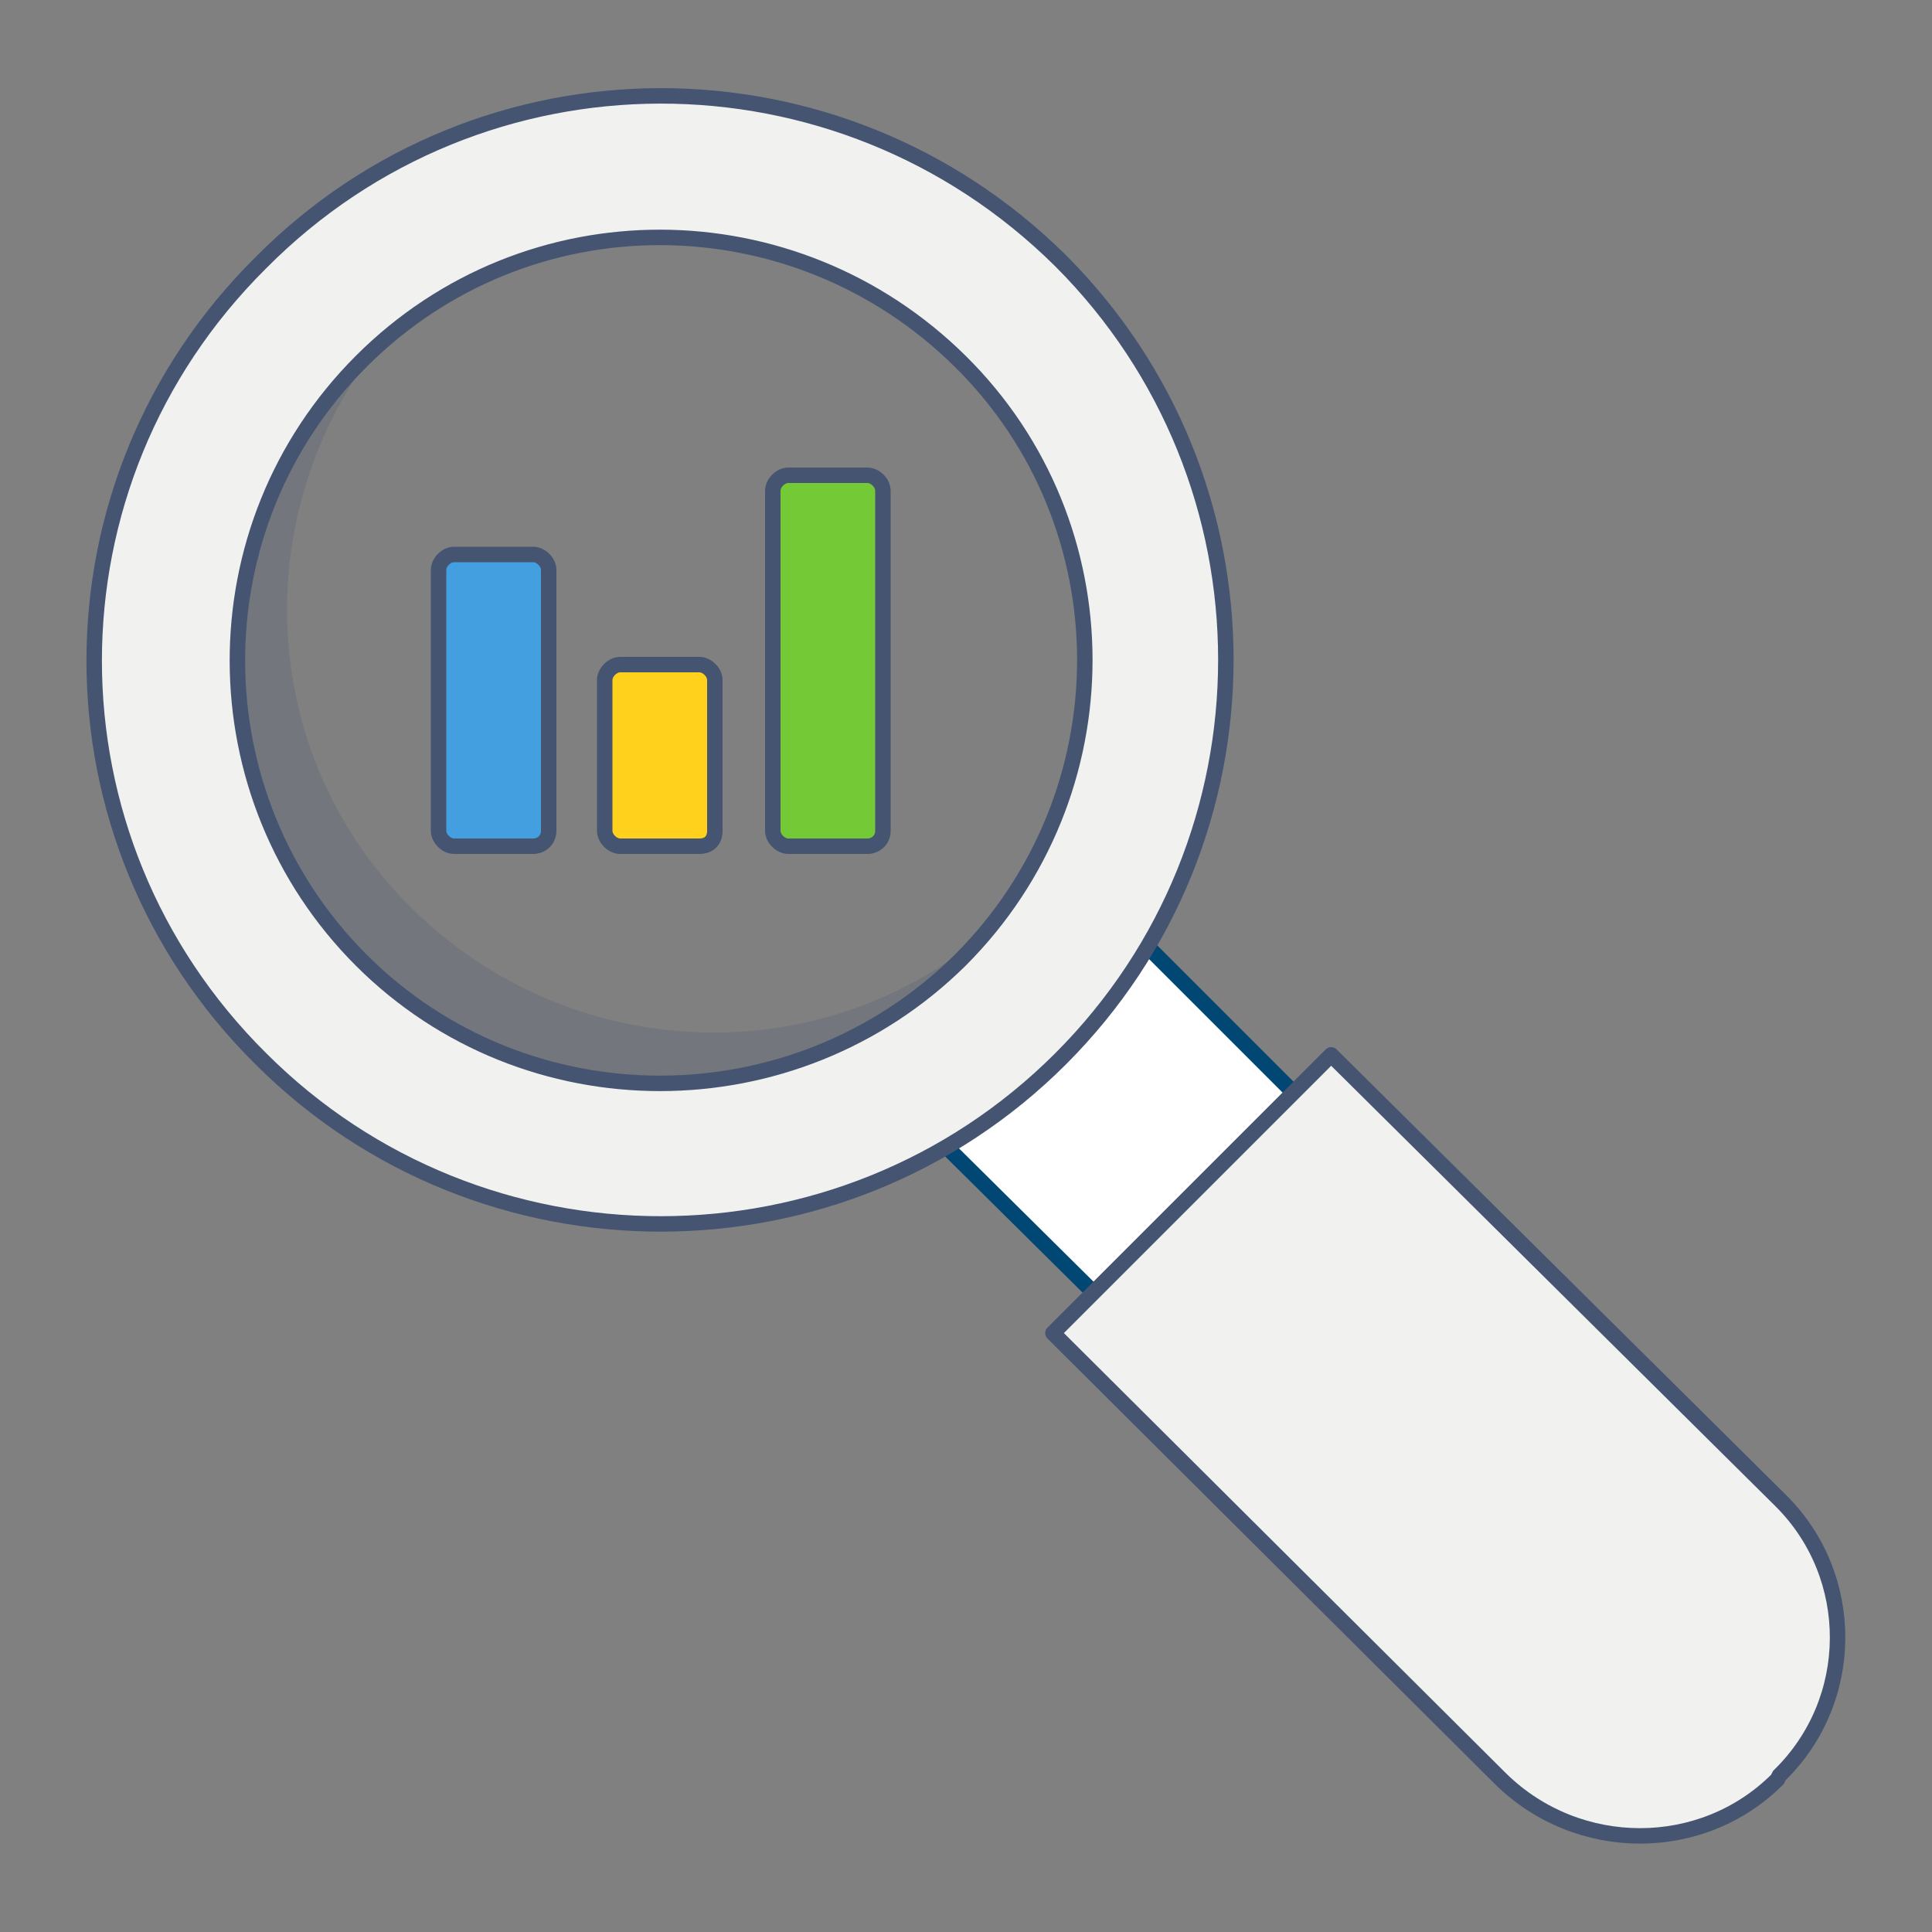 <?xml version="1.0" encoding="utf-8"?>
<!-- Generator: Adobe Illustrator 22.0.1, SVG Export Plug-In . SVG Version: 6.00 Build 0)  -->
<svg version="1.1" id="Layer_1" xmlns="http://www.w3.org/2000/svg" xmlns:xlink="http://www.w3.org/1999/xlink" x="0px" y="0px"
	 viewBox="0 0 100 100" style="enable-background:new 0 0 100 100;" xml:space="preserve">
<rect x="0" y="0" width="100" height="100" fill="#808080" stroke="none"/>
<style type="text/css">
	.st0{fill:url(#SVGID_3_);}
	.st1{opacity:0.5;}
	.st2{fill:#FFFFFF;stroke:#D8DFF0;stroke-miterlimit:10;}
	.st3{fill:#F1F1F0;stroke:#004773;stroke-width:0.8;stroke-linecap:round;stroke-linejoin:round;stroke-miterlimit:10;}
	.st4{fill:#FFFFFF;stroke:#004773;stroke-width:0.8;stroke-linecap:round;stroke-linejoin:round;stroke-miterlimit:10;}
	.st5{fill:#439FE0;stroke:#004773;stroke-width:0.8;stroke-linecap:round;stroke-linejoin:round;stroke-miterlimit:10;}
	.st6{fill:#439FE0;}
	.st7{fill:none;stroke:#004773;stroke-width:0.8;stroke-linecap:round;stroke-linejoin:round;stroke-miterlimit:10;}
	
		.st8{fill:none;stroke:#004773;stroke-width:0.8;stroke-linecap:round;stroke-linejoin:round;stroke-miterlimit:10;stroke-dasharray:12,12;}
	.st9{display:none;fill:none;stroke:#455471;stroke-width:0.657;stroke-miterlimit:10;}
	.st10{fill:#F1F1F0;stroke:#455471;stroke-width:0.8;stroke-linecap:round;stroke-linejoin:round;stroke-miterlimit:10;}
	.st11{fill:#F3AA3E;stroke:#455471;stroke-width:0.8;stroke-linecap:round;stroke-linejoin:round;stroke-miterlimit:10;}
	.st12{fill:#74C936;stroke:#455471;stroke-width:0.8;stroke-linecap:round;stroke-linejoin:round;stroke-miterlimit:10;}
	.st13{opacity:0.2;}
	.st14{fill:#455471;}
	.st15{fill:#FFFFFF;stroke:#455471;stroke-width:0.8;stroke-linecap:round;stroke-linejoin:round;stroke-miterlimit:10;}
	.st16{fill:#FFFFFF;stroke:#455471;stroke-width:0.94;stroke-linecap:round;stroke-miterlimit:10;}
	.st17{fill:none;stroke:#FFFFFF;stroke-width:0.8;stroke-linecap:round;stroke-linejoin:round;stroke-miterlimit:10;}
	.st18{fill:#FFD11D;stroke:#004773;stroke-width:0.8;stroke-linecap:round;stroke-linejoin:round;stroke-miterlimit:10;}
	.st19{fill:#74C936;stroke:#004773;stroke-width:0.8;stroke-linecap:round;stroke-linejoin:round;stroke-miterlimit:10;}
	.st20{fill:#004773;}
	.st21{fill:#FFFFFF;stroke:#004773;stroke-width:0.94;stroke-linecap:round;stroke-miterlimit:10;}
	.st22{fill:#FFFFFF;stroke:#455471;stroke-width:0.882;stroke-linecap:round;stroke-miterlimit:10;}
	.st23{fill:#F1F1F0;stroke:#455471;stroke-width:0.882;stroke-miterlimit:10;}
	.st24{fill:#FFFFFF;stroke:#455471;stroke-width:0.882;stroke-miterlimit:10;}
	.st25{fill:none;stroke:#455471;stroke-width:1.036;stroke-miterlimit:10;}
	.st26{fill:#74C936;stroke:#455471;stroke-width:0.882;stroke-linecap:round;stroke-linejoin:round;stroke-miterlimit:10;}
	.st27{fill:#439FE0;stroke:#455471;stroke-width:0.882;stroke-linecap:round;stroke-linejoin:round;stroke-miterlimit:10;}
	.st28{fill:#439FE0;stroke:#455471;stroke-width:0.882;stroke-linecap:round;stroke-linejoin:round;stroke-miterlimit:10;}
	.st29{fill:#F3AA3E;stroke:#455471;stroke-width:0.882;stroke-linecap:round;stroke-linejoin:round;stroke-miterlimit:10;}
	.st30{fill:#FFFFFF;stroke:#455471;stroke-width:0.882;stroke-linecap:round;stroke-linejoin:round;stroke-miterlimit:10;}
	.st31{fill:#F1F1F0;stroke:#455471;stroke-width:0.882;stroke-linecap:round;stroke-linejoin:round;stroke-miterlimit:10;}
	.st32{fill:none;stroke:#455471;stroke-width:0.882;stroke-linecap:round;stroke-linejoin:round;stroke-miterlimit:10;}
	.st33{fill:none;stroke:#FFFFFF;stroke-width:0.882;stroke-linecap:round;stroke-linejoin:round;stroke-miterlimit:10;}
	.st34{fill:#FFFFFF;}
	.st35{clip-path:url(#SVGID_7_);}
	.st36{fill:none;stroke:#455471;stroke-width:0.882;stroke-miterlimit:10;}
	.st37{clip-path:url(#SVGID_11_);}
	.st38{fill:#FFFFFF;stroke:#004773;stroke-width:0.8;stroke-linecap:round;stroke-miterlimit:10;}
	.st39{fill:#F1F1F0;stroke:#004773;stroke-width:0.8;stroke-miterlimit:10;}
	.st40{fill:#FFFFFF;stroke:#004773;stroke-width:0.8;stroke-miterlimit:10;}
	.st41{fill:none;stroke:#455471;stroke-width:0.94;stroke-miterlimit:10;}
	.st42{fill:#439FE0;stroke:#004773;stroke-width:0.8;stroke-linecap:round;stroke-linejoin:round;stroke-miterlimit:10;}
	.st43{clip-path:url(#SVGID_15_);}
	.st44{fill:none;stroke:#004773;stroke-width:0.8;stroke-miterlimit:10;}
	.st45{fill:#74C936;}
	.st46{fill:#FFD11D;}
	.st47{fill:#F76234;}
	.st48{fill:#FFD11D;stroke:#004773;stroke-linecap:round;stroke-linejoin:round;stroke-miterlimit:10;}
	.st49{fill:none;stroke:#455471;stroke-width:0.728;stroke-miterlimit:10;}
	.st50{clip-path:url(#SVGID_19_);}
	.st51{fill:#439FE0;stroke:#004773;stroke-width:0.62;stroke-linecap:round;stroke-linejoin:round;stroke-miterlimit:10;}
	.st52{fill:#FFFFFF;stroke:#004773;stroke-width:0.62;stroke-linecap:round;stroke-linejoin:round;stroke-miterlimit:10;}
	.st53{fill:none;stroke:#004773;stroke-width:0.62;stroke-linecap:round;stroke-linejoin:round;stroke-miterlimit:10;}
	.st54{fill:#F1F1F0;stroke:#004773;stroke-width:0.62;stroke-linecap:round;stroke-linejoin:round;stroke-miterlimit:10;}
	.st55{fill:none;stroke:#004773;stroke-width:0.62;stroke-miterlimit:10;}
	.st56{clip-path:url(#SVGID_23_);}
	.st57{clip-path:url(#SVGID_27_);}
	.st58{clip-path:url(#SVGID_29_);}
	.st59{fill:#439FE0;stroke:#455471;stroke-width:0.8;stroke-linecap:round;stroke-linejoin:round;stroke-miterlimit:10;}
	.st60{fill:#FFFFFF;stroke:#455471;stroke-width:0.8;stroke-miterlimit:10;}
	.st61{clip-path:url(#SVGID_31_);}
	.st62{fill:none;stroke:#455471;stroke-width:0.8;stroke-linecap:round;stroke-linejoin:round;stroke-miterlimit:10;}
	.st63{fill:#F1F1F0;}
	.st64{fill:none;stroke:#455471;stroke-width:0.8;stroke-miterlimit:10;}
	.st65{fill:none;stroke:#455471;stroke-width:1.021;stroke-linecap:round;stroke-linejoin:round;stroke-miterlimit:10;}
	.st66{fill:#F1F1F0;stroke:#FFFFFF;stroke-width:0.8;stroke-linecap:round;stroke-linejoin:round;stroke-miterlimit:10;}
	.st67{fill:none;stroke:#E0E0E0;stroke-width:0.7;stroke-linecap:round;stroke-linejoin:round;stroke-miterlimit:10;}
	.st68{clip-path:url(#SVGID_33_);}
	
		.st69{clip-path:url(#SVGID_33_);fill:#FFFFFF;stroke:#004773;stroke-width:0.8;stroke-linecap:round;stroke-linejoin:round;stroke-miterlimit:10;}
	.st70{clip-path:url(#SVGID_35_);}
	.st71{fill:#F76234;stroke:#004773;stroke-width:0.8;stroke-linecap:round;stroke-linejoin:round;stroke-miterlimit:10;}
	.st72{fill:#FFD11D;stroke:#004773;stroke-width:0.8;stroke-linejoin:round;stroke-miterlimit:10;}
	.st73{fill:#F76234;stroke:#004773;stroke-width:0.8;stroke-miterlimit:10;}
	.st74{fill:#FFFFFF;stroke:#004675;stroke-width:0.7;stroke-linecap:round;stroke-linejoin:round;stroke-miterlimit:10;}
	.st75{fill:#FCD745;stroke:#004675;stroke-width:0.7;stroke-linecap:round;stroke-linejoin:round;stroke-miterlimit:10;}
	.st76{fill:#FBE592;stroke:#004675;stroke-width:0.7;stroke-linecap:round;stroke-linejoin:round;stroke-miterlimit:10;}
	.st77{fill:#1DABFB;stroke:#004675;stroke-width:0.7;stroke-linecap:round;stroke-linejoin:round;stroke-miterlimit:10;}
	.st78{fill:#2278CF;stroke:#004675;stroke-width:0.7;stroke-linecap:round;stroke-linejoin:round;stroke-miterlimit:10;}
	.st79{fill:none;stroke:#004675;stroke-width:0.7;stroke-linecap:round;stroke-linejoin:round;stroke-miterlimit:10;}
	.st80{fill:#004675;}
	.st81{fill:#37BC79;}
	.st82{fill:#FBE592;}
	.st83{fill:#CE93D8;}
	.st84{fill:#B3E5FC;}
	.st85{fill:#3D9DE2;}
	.st86{fill:#4E80DC;stroke:#004675;stroke-width:0.7;stroke-linecap:round;stroke-linejoin:round;stroke-miterlimit:10;}
	.st87{fill:#37BC79;stroke:#004675;stroke-width:0.7;stroke-linecap:round;stroke-linejoin:round;stroke-miterlimit:10;}
	.st88{fill:#FFFFFF;stroke:#004675;stroke-width:0.7;stroke-linecap:round;stroke-miterlimit:10;}
	.st89{fill:#D5D5D4;stroke:#004675;stroke-width:0.7;stroke-linecap:round;stroke-linejoin:round;stroke-miterlimit:10;}
	.st90{fill:#F1EAEA;stroke:#004675;stroke-width:0.7;stroke-linecap:round;stroke-linejoin:round;stroke-miterlimit:10;}
	.st91{fill:#E0C2D2;}
	.st92{fill:#F1EAEA;stroke:#004675;stroke-width:0.7;stroke-miterlimit:10;}
	.st93{fill:none;stroke:#004675;stroke-width:0.7;stroke-linecap:round;stroke-miterlimit:10;}
	.st94{fill:#FFFFFF;stroke:#455471;stroke-width:0.8;stroke-linecap:round;stroke-miterlimit:10;}
	.st95{fill:#FFD11D;stroke:#455471;stroke-width:0.8;stroke-linecap:round;stroke-linejoin:round;stroke-miterlimit:10;}
	.st96{opacity:0.2;fill:#455471;}
	.st97{fill:none;stroke:#004773;stroke-linecap:round;stroke-linejoin:round;stroke-miterlimit:10;}
	.st98{fill:#74C936;stroke:#004773;stroke-linecap:round;stroke-linejoin:round;stroke-miterlimit:10;}
	.st99{fill:#439FE0;stroke:#004773;stroke-linecap:round;stroke-linejoin:round;stroke-miterlimit:10;}
	.st100{fill:none;stroke:#004773;stroke-linecap:round;stroke-miterlimit:10;}
	.st101{fill:none;stroke:#74C936;stroke-linecap:round;stroke-linejoin:round;stroke-miterlimit:10;}
	.st102{fill:none;stroke:#439FE0;stroke-linecap:round;stroke-linejoin:round;stroke-miterlimit:10;}
	.st103{fill:none;stroke:#FFD11D;stroke-linecap:round;stroke-linejoin:round;stroke-miterlimit:10;}
	.st104{fill:#FEFEFE;stroke:#004773;stroke-width:0.8;stroke-linecap:round;stroke-linejoin:round;stroke-miterlimit:10;}
	.st105{fill:#F1F1F0;stroke:#004773;stroke-width:0.8;stroke-linecap:round;stroke-miterlimit:10;}
	.st106{fill:none;stroke:#004773;stroke-width:0.8;stroke-linejoin:round;stroke-miterlimit:10;}
	.st107{fill:#6BBD57;}
	.st108{fill:#4A4A4A;}
	.st109{clip-path:url(#SVGID_39_);}
	.st110{fill:#004773;stroke:#004773;stroke-width:0.8;stroke-linecap:round;stroke-linejoin:round;stroke-miterlimit:10;}
	.st111{fill:#F3F5FA;}
	.st112{fill:#6B7C8C;}
	.st113{fill:#4F5A77;}
	.st114{fill:#C8CDD7;}
	.st115{opacity:0.15;fill:#4F5A77;}
	.st116{fill:#83DE9A;}
	.st117{fill:#DCDEE4;}
	.st118{fill:#FFD100;}
	.st119{fill:#F6A08B;}
	.st120{fill:#F1F1F0;stroke:#535353;stroke-width:0.8;stroke-linecap:round;stroke-linejoin:round;stroke-miterlimit:10;}
	.st121{fill:#FFFFFF;stroke:#535353;stroke-width:0.8;stroke-miterlimit:10;}
	.st122{fill:#F76234;stroke:#535353;stroke-width:0.8;stroke-linecap:round;stroke-linejoin:round;stroke-miterlimit:10;}
	.st123{fill:#FFD11D;stroke:#535353;stroke-width:0.8;stroke-linecap:round;stroke-linejoin:round;stroke-miterlimit:10;}
	.st124{fill:#74C936;stroke:#535353;stroke-width:0.8;stroke-linecap:round;stroke-linejoin:round;stroke-miterlimit:10;}
	.st125{fill:#439FE0;stroke:#535353;stroke-width:0.8;stroke-linecap:round;stroke-linejoin:round;stroke-miterlimit:10;}
	.st126{opacity:0.2;fill:#455471;stroke:#535353;stroke-miterlimit:10;}
	.st127{fill:none;stroke:#535353;stroke-width:0.8;stroke-linecap:round;stroke-linejoin:round;stroke-miterlimit:10;}
	.st128{fill:#F76234;stroke:#455471;stroke-width:0.8;stroke-linecap:round;stroke-linejoin:round;stroke-miterlimit:10;}
	.st129{opacity:0.2;fill:#004773;stroke:#455471;stroke-miterlimit:10;}
	.st130{clip-path:url(#SVGID_43_);}
</style>
<g>
	<polygon class="st40" points="67.2,56.8 56.8,67.1 46.1,56.5 56.5,46.1 	"/>
	<path class="st96" d="M49.7,49.7c0.4-0.4,0.9-0.9,1.3-1.4c-8.6,7.3-21.5,6.8-29.7-1.3s-8.5-21-1.3-29.6c-0.5,0.4-0.9,0.8-1.4,1.3
		c-8.6,8.5-8.6,22.4,0,31S41.1,58.2,49.7,49.7z"/>
	<path class="st10" d="M13.5,13.6C2,25,2,43.4,13.5,54.8c11.4,11.4,30,11.4,41.4,0s11.4-29.9,0-41.3C43.4,2.1,24.9,2.1,13.5,13.6z
		 M49.7,18.7c8.6,8.5,8.6,22.4,0,31c-8.6,8.5-22.5,8.5-31,0s-8.6-22.4,0-31S41.1,10.2,49.7,18.7z"/>
	<path class="st10" d="M92.1,91.9L92,92.1c-3.9,3.9-10.3,3.9-14.3,0L54.5,69l14.4-14.4l23.3,23.1C96.1,81.6,96.1,88,92.1,91.9z"/>
	<g id="XMLID_63_">
		<path id="XMLID_66_" class="st59" d="M27.6,43.8h-4.1c-0.4,0-0.8-0.4-0.8-0.8V29.5c0-0.4,0.4-0.8,0.8-0.8h4.1
			c0.4,0,0.8,0.4,0.8,0.8V43C28.4,43.5,28,43.8,27.6,43.8z"/>
		<path id="XMLID_65_" class="st95" d="M36.2,43.8h-4.1c-0.4,0-0.8-0.4-0.8-0.8v-7.8c0-0.4,0.4-0.8,0.8-0.8h4.1
			c0.4,0,0.8,0.4,0.8,0.8V43C37,43.5,36.7,43.8,36.2,43.8z"/>
		<path id="XMLID_64_" class="st12" d="M44.9,43.8h-4.1c-0.4,0-0.8-0.4-0.8-0.8V25.4c0-0.4,0.4-0.8,0.8-0.8h4.1
			c0.4,0,0.8,0.4,0.8,0.8V43C45.7,43.5,45.3,43.8,44.9,43.8z"/>
	</g>
</g>
</svg>
